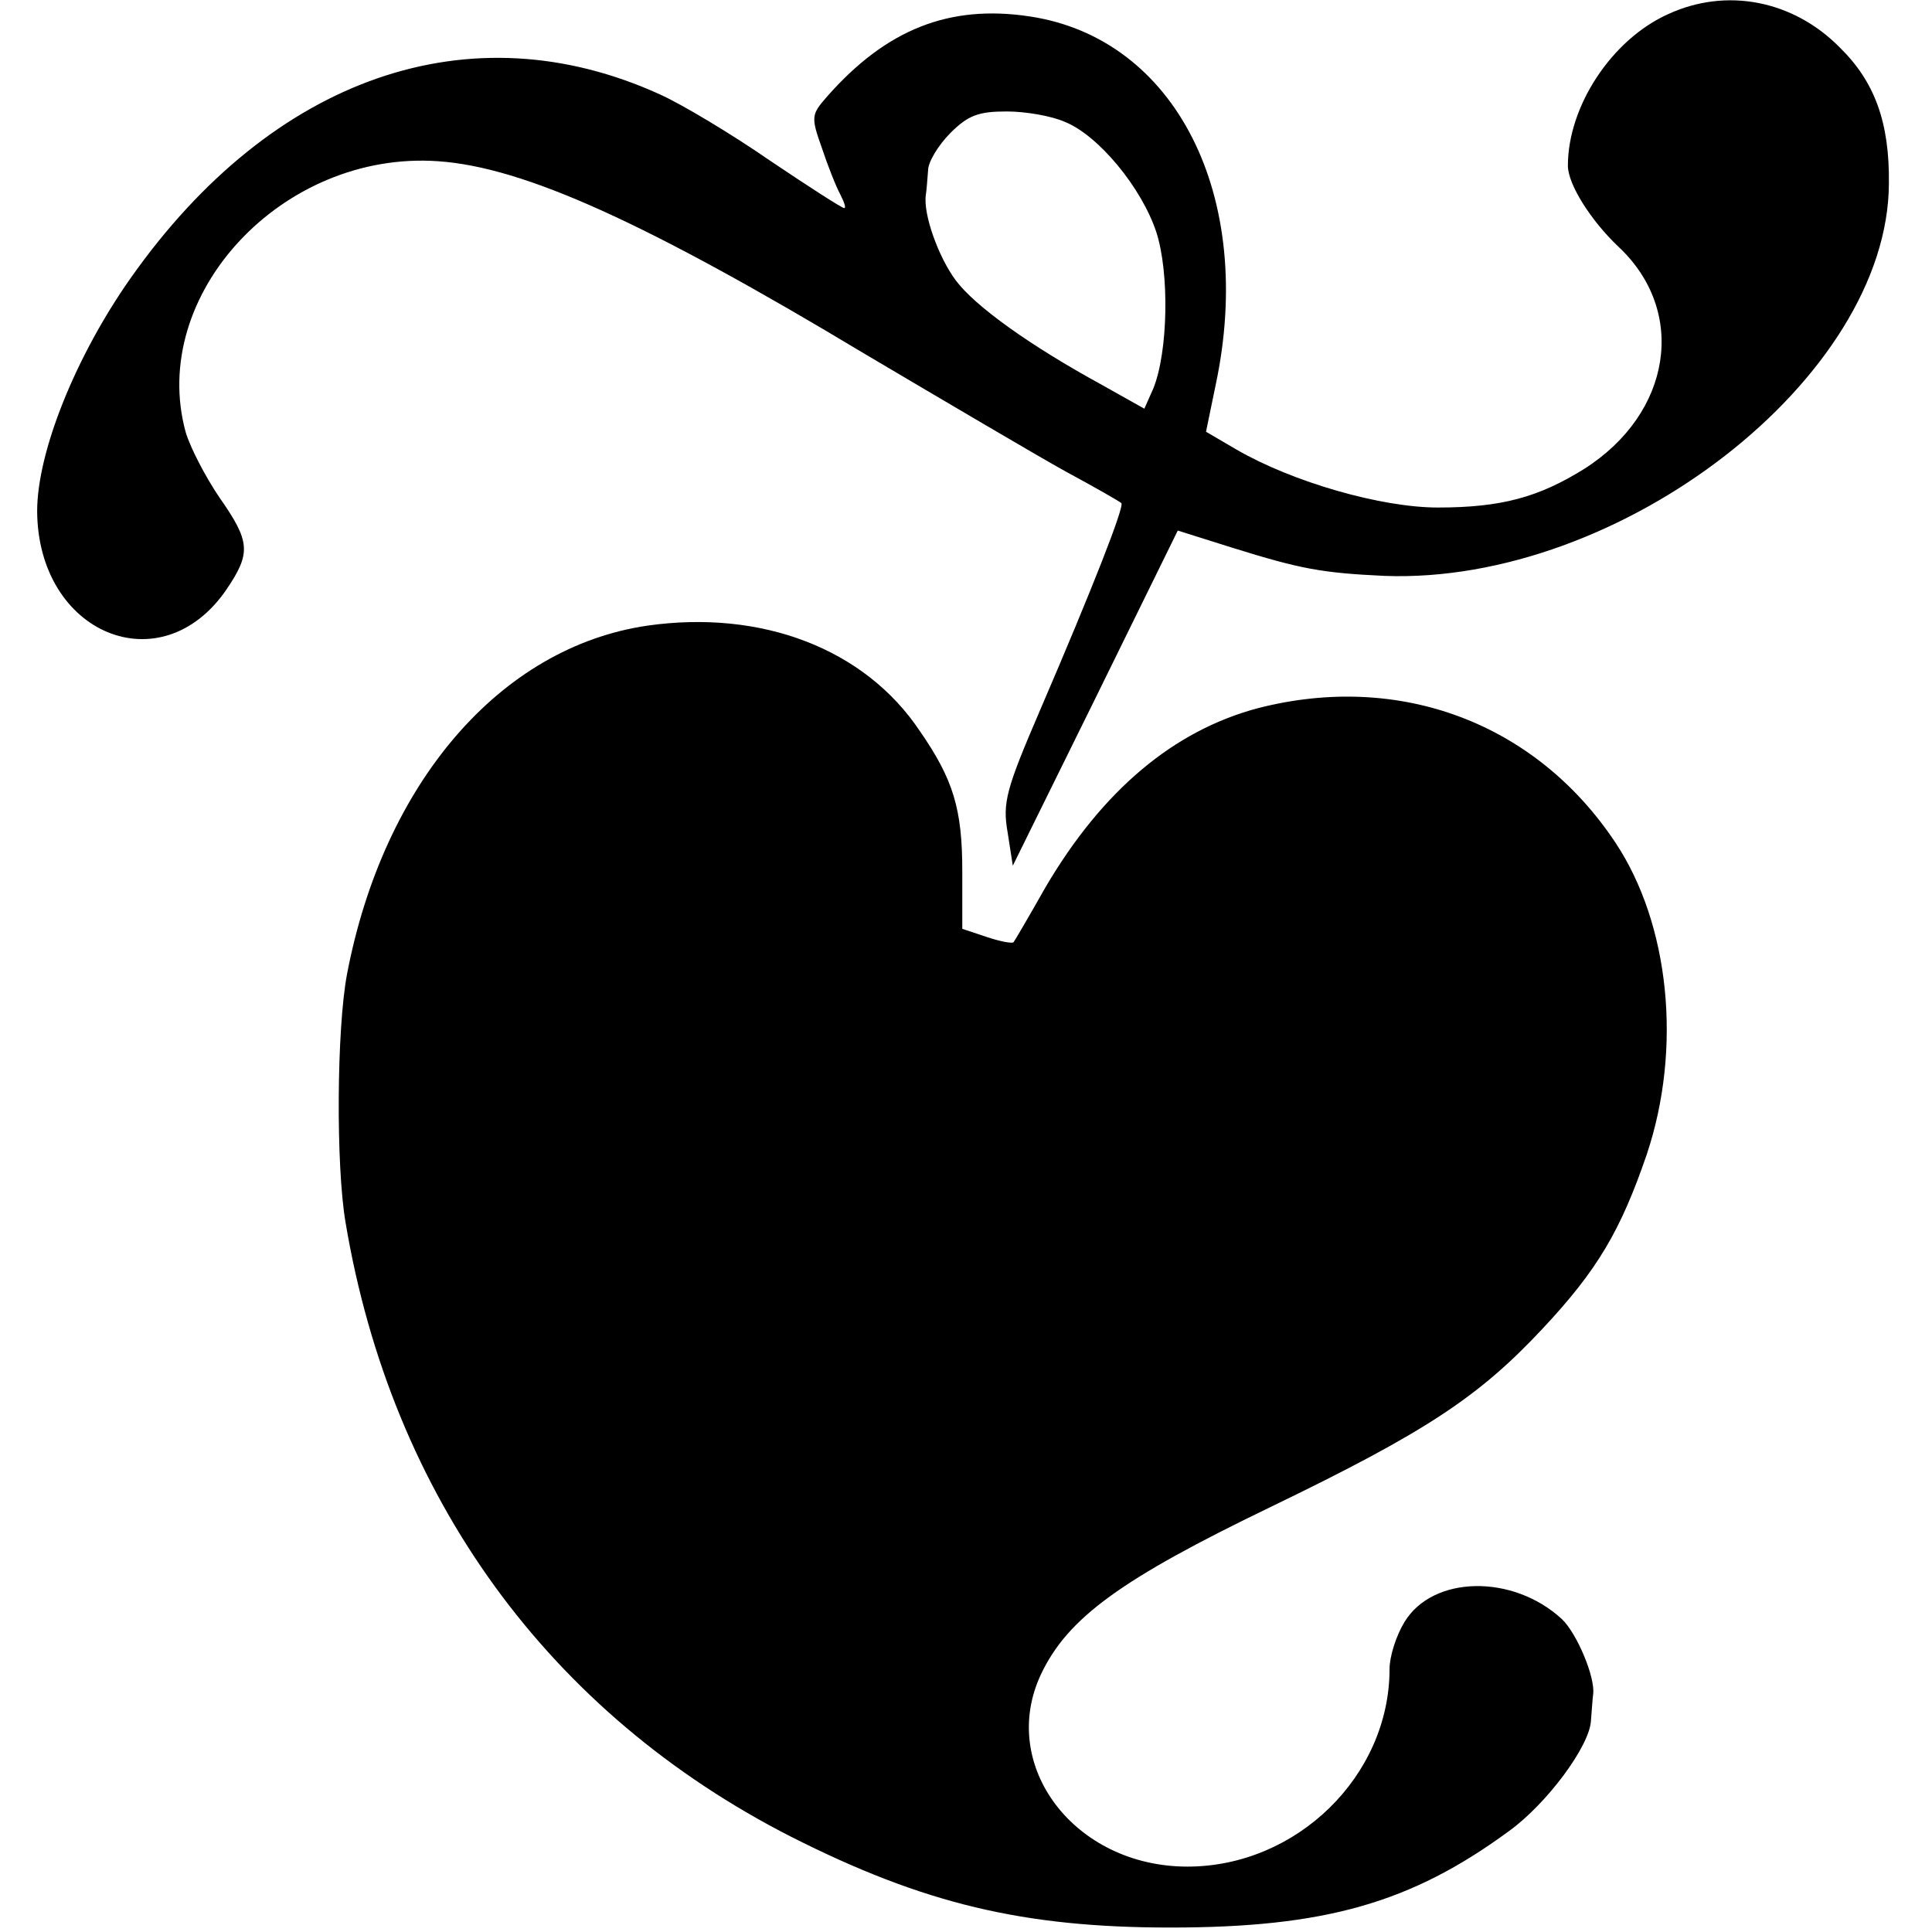 <?xml version="1.0" standalone="no"?>
<!DOCTYPE svg PUBLIC "-//W3C//DTD SVG 20010904//EN"
 "http://www.w3.org/TR/2001/REC-SVG-20010904/DTD/svg10.dtd">
<svg version="1.0" xmlns="http://www.w3.org/2000/svg"
 width="260pt" height="260pt" viewBox="0 0 260 260"
 preserveAspectRatio="xMidYMid meet">
<g transform="translate(0,260) scale(0.1,-0.1)"
fill="#000000" stroke="none">
<path d="M2245 2581 c-76 -34 -135 -124 -135 -204 0 -25 31 -74 68 -109 93
-87 72 -224 -46 -299 -61 -38 -111 -52 -197 -52 -76 0 -195 34 -271 78 l-41
24 13 63 c54 254 -54 467 -251 496 -107 16 -192 -17 -272 -108 -21 -24 -22
-27 -7 -69 8 -24 19 -52 25 -63 5 -10 8 -18 5 -18 -3 0 -48 29 -100 64 -52 36
-119 76 -148 89 -255 116 -521 24 -712 -247 -74 -105 -126 -234 -126 -314 1
-165 167 -234 255 -105 33 49 32 64 -10 124 -19 28 -39 67 -45 87 -51 185 130
380 340 365 115 -8 279 -82 575 -260 110 -65 232 -137 270 -158 39 -21 72 -40
74 -42 5 -3 -38 -113 -109 -278 -46 -107 -51 -125 -44 -165 l7 -45 111 225
111 226 73 -23 c93 -29 121 -34 205 -38 318 -12 678 267 679 528 1 82 -19 137
-66 183 -63 64 -153 81 -231 45z m-812 -145 c45 -18 103 -88 123 -148 18 -55
16 -162 -4 -211 l-12 -27 -57 32 c-97 53 -171 106 -197 141 -23 31 -44 89 -40
115 1 6 2 21 3 33 0 11 14 34 30 50 24 24 38 29 76 29 25 0 60 -6 78 -14z"/>
<path d="M871 1758 c-198 -29 -355 -212 -404 -469 -14 -74 -15 -258 -2 -334
62 -370 274 -661 600 -827 178 -90 312 -122 510 -122 208 0 324 33 456 130 51
37 108 114 110 148 1 12 2 28 3 36 3 23 -22 82 -42 101 -66 61 -174 59 -212
-4 -11 -18 -20 -46 -20 -63 0 -144 -125 -266 -272 -266 -152 0 -255 136 -197
259 36 76 108 128 309 225 209 101 280 148 366 240 74 79 105 132 140 234 48
143 31 310 -42 420 -107 161 -290 230 -481 181 -113 -30 -209 -110 -286 -241
-22 -39 -42 -73 -43 -74 -2 -2 -18 1 -36 7 l-33 11 0 78 c0 83 -12 123 -57
188 -74 111 -213 164 -367 142z"/>
</g>
</svg>
